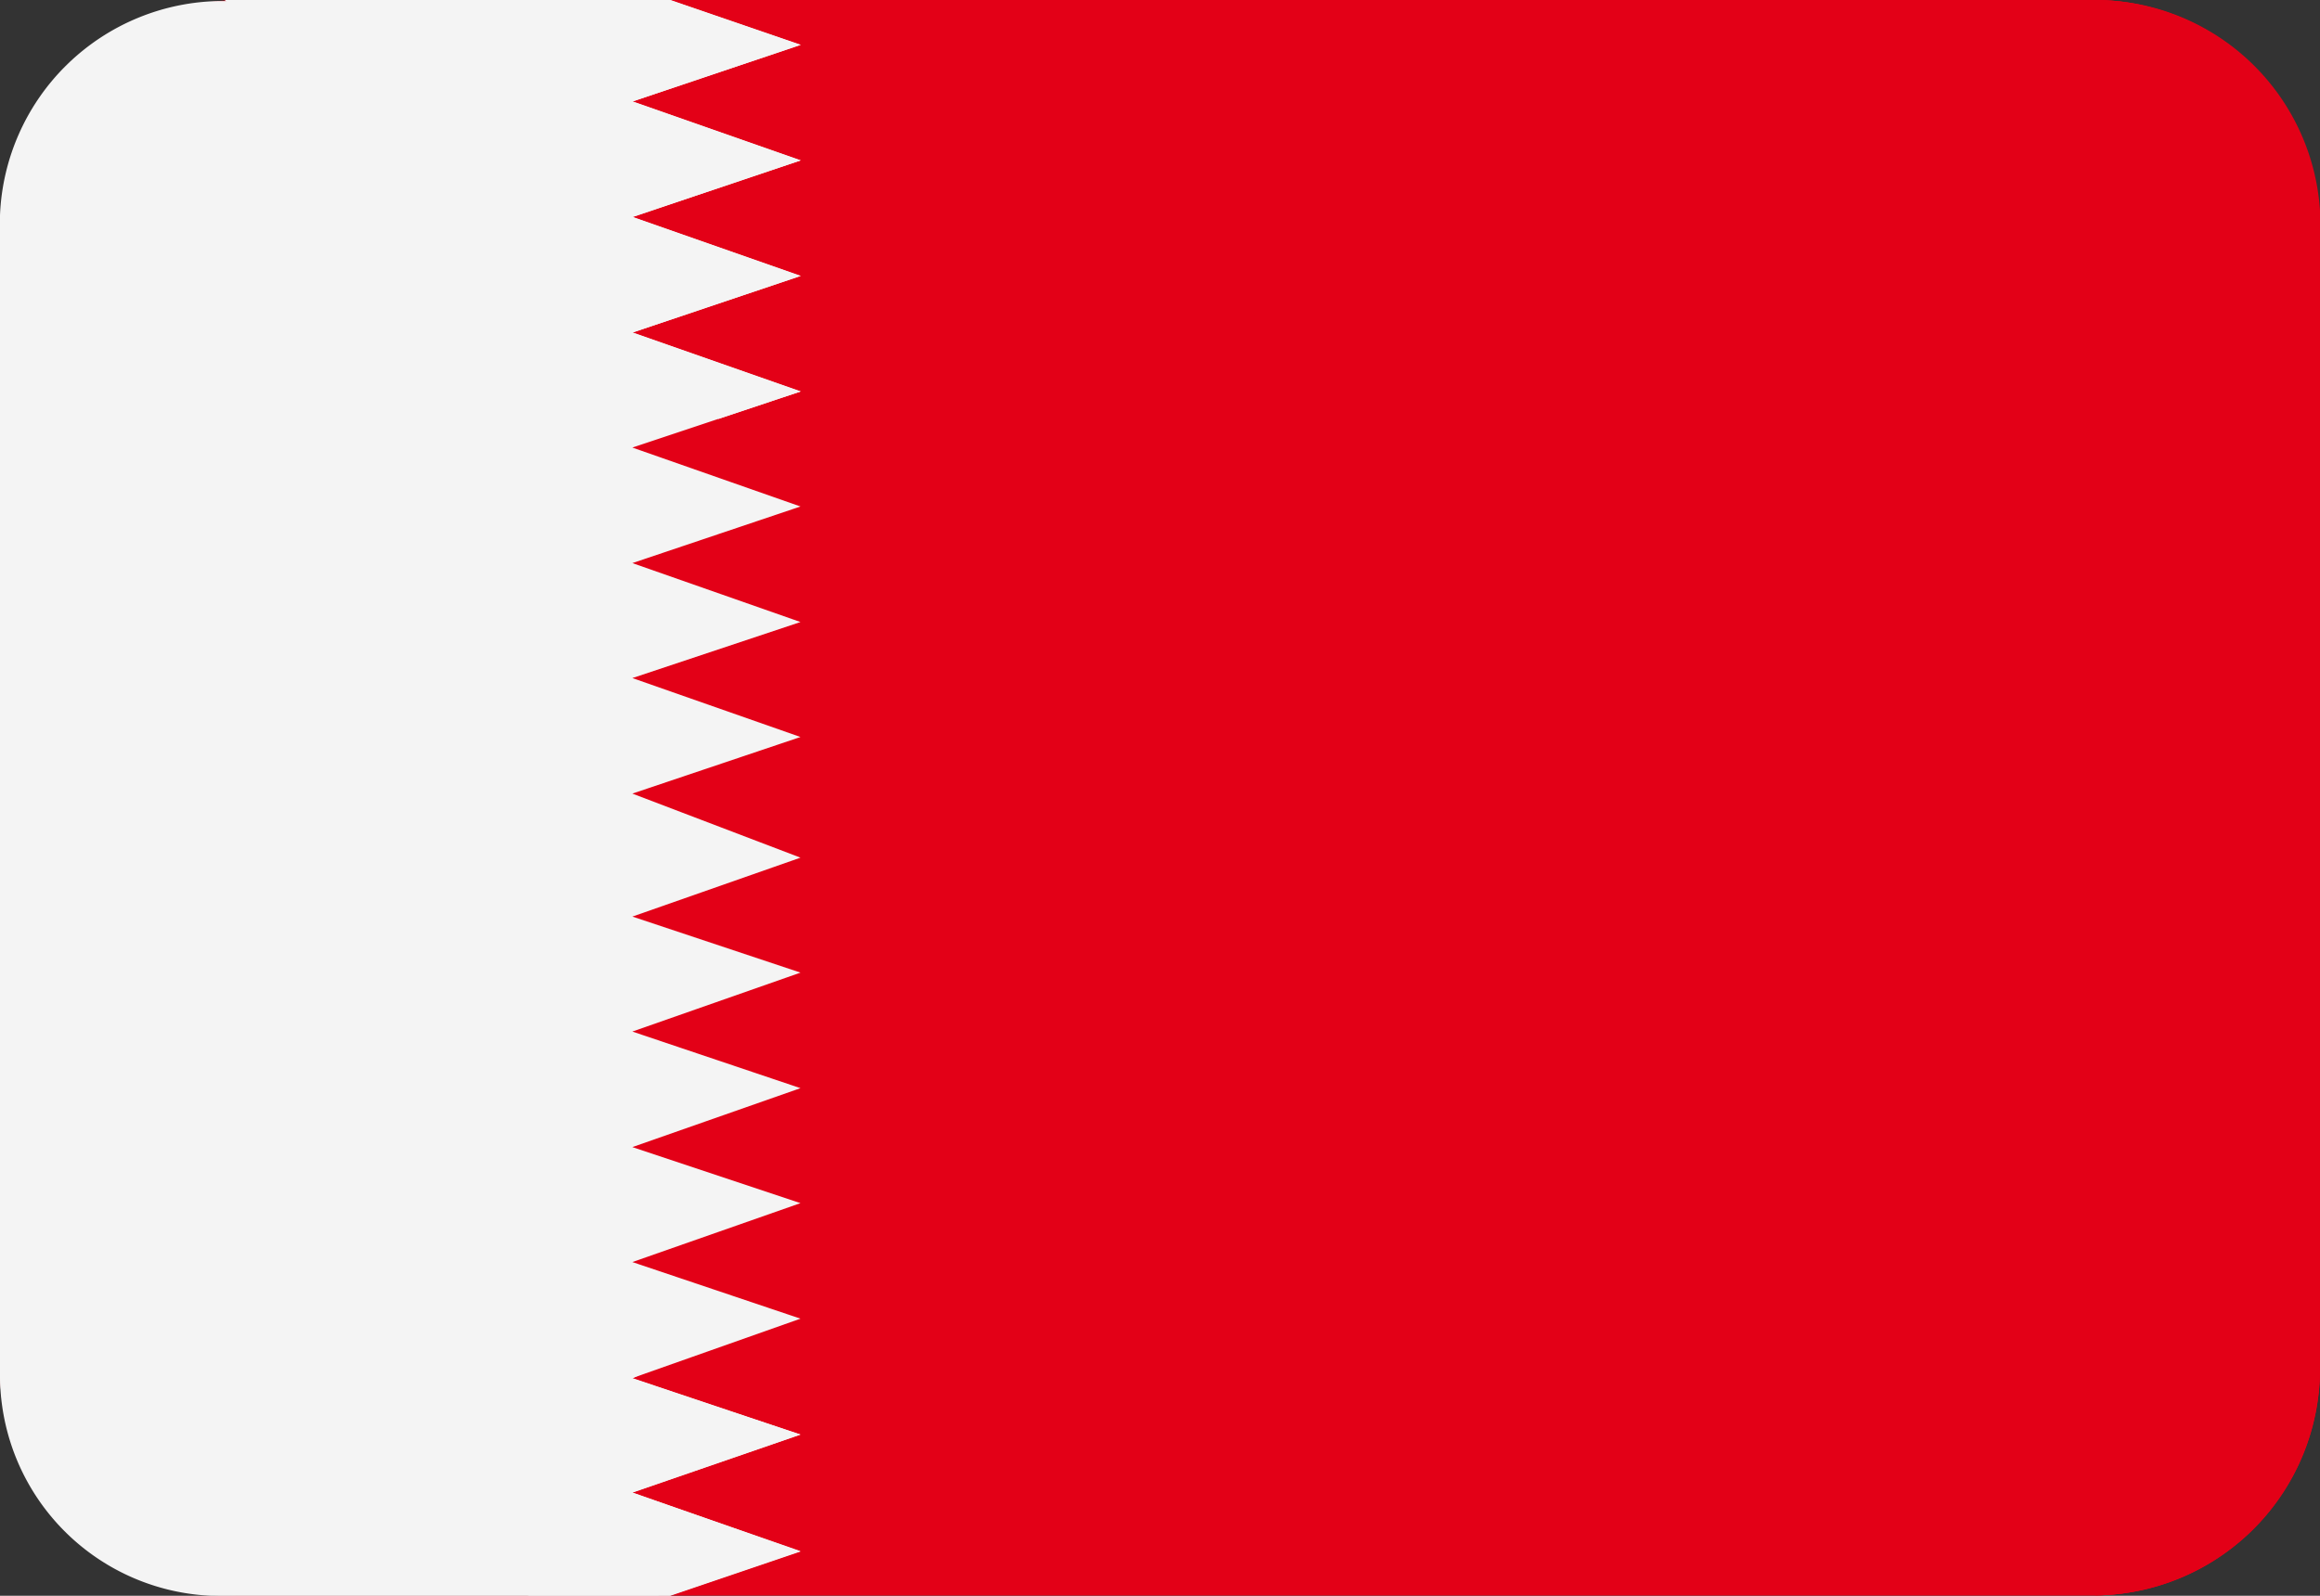 <svg xmlns="http://www.w3.org/2000/svg" width="24.838" height="17.086" viewBox="0 0 24.838 17.086">
  <rect x="0" y="0" width="24.838" height="17.086" fill="#333333" stroke="none"/>
  <g id="bahrain" transform="translate(0 -77.4)">
    <path id="Path_30835" data-name="Path 30835" d="M27.973,92.023a2.427,2.427,0,0,1-2.389,2.459H5.689A2.427,2.427,0,0,1,3.3,92.023V79.844A2.413,2.413,0,0,1,5.689,77.4h19.9a2.413,2.413,0,0,1,2.389,2.444Z" transform="translate(-3.135 0)" fill="#e30017"/>
    <path id="Path_30836" data-name="Path 30836" d="M48,77.4H68.031a2.42,2.42,0,0,1,2.4,2.444V92.023a2.433,2.433,0,0,1-2.4,2.459Z" transform="translate(-45.596 0)" fill="#e30017"/>
    <g id="Group_11377" data-name="Group 11377" transform="translate(0 77.4)">
      <path id="Path_30837" data-name="Path 30837" d="M24.838,369.4a2.433,2.433,0,0,1-2.4,2.459H2.4A2.433,2.433,0,0,1,0,369.4Z" transform="translate(0 -354.777)" fill="#e30017"/>
      <path id="Path_30838" data-name="Path 30838" d="M48,77.4H68.031a2.42,2.42,0,0,1,2.4,2.444v4.447Z" transform="translate(-45.596 -77.4)" fill="#e30017"/>
    </g>
    <path id="Path_30839" data-name="Path 30839" d="M0,79.875V92.159a2.431,2.431,0,0,0,2.364,2.494H7.046l1.377-.476L6.65,93.556l1.773-.621-1.773-.6,1.773-.641L6.65,91.087l1.773-.631L6.65,89.85l1.773-.631L6.65,88.613l1.773-.631L6.65,87.376l1.773-.631L6.65,86.059l1.773-.606L6.65,84.822l1.773-.606L6.65,83.585l1.773-.606L6.65,82.349l1.773-.6L6.65,81.117l1.773-.6L6.65,79.895l1.773-.6L6.65,78.663l1.773-.6-1.377-.481H2.364A2.39,2.39,0,0,0,0,79.875Z" transform="translate(0 -0.171)" fill="#f4f4f4"/>
    <g id="Group_11378" data-name="Group 11378" transform="translate(0 77.4)">
      <path id="Path_30840" data-name="Path 30840" d="M54.17,81.591l-1.8-.631,1.8-.606-1.8-.631,1.8-.606-1.8-.631,1.8-.606-1.4-.481H48l5.288,4.487Z" transform="translate(-45.596 -77.4)" fill="#f4f4f4"/>
      <path id="Path_30841" data-name="Path 30841" d="M6.77,372.372l1.8-.621-1.8-.6.1-.05H0a2.364,2.364,0,0,0,2.4,2.379H7.171l1.4-.476Z" transform="translate(0 -356.392)" fill="#f4f4f4"/>
      <path id="Path_30842" data-name="Path 30842" d="M106.322,78.487l1.8-.606-1.4-.481H105.2l1.442.481-1.843.606,1.843.631-1.843.606,1.843.631-1.843.606,1.843.631-1.843.6,1.843.631-1.843.606,1.843.631-1.843.6,1.843.631-1.843.606,1.843.686-1.843.631,1.843.6-1.843.631,1.843.606-1.843.631,1.843.6-1.843.631,1.843.606-1.843.636,1.843.606-1.843.621,1.843.626-1.442.476h1.522l1.4-.476-1.8-.626,1.8-.621-1.8-.606,1.8-.636-1.8-.606,1.8-.631-1.8-.6,1.8-.631-1.8-.606,1.8-.631-1.8-.6,1.8-.631-1.8-.686,1.8-.606-1.8-.631,1.8-.6-1.8-.631,1.8-.606-1.8-.631,1.8-.6-1.8-.631,1.8-.606-1.8-.631,1.8-.606Z" transform="translate(-99.552 -77.4)" fill="#f4f4f4"/>
    </g>
  </g>
</svg>
